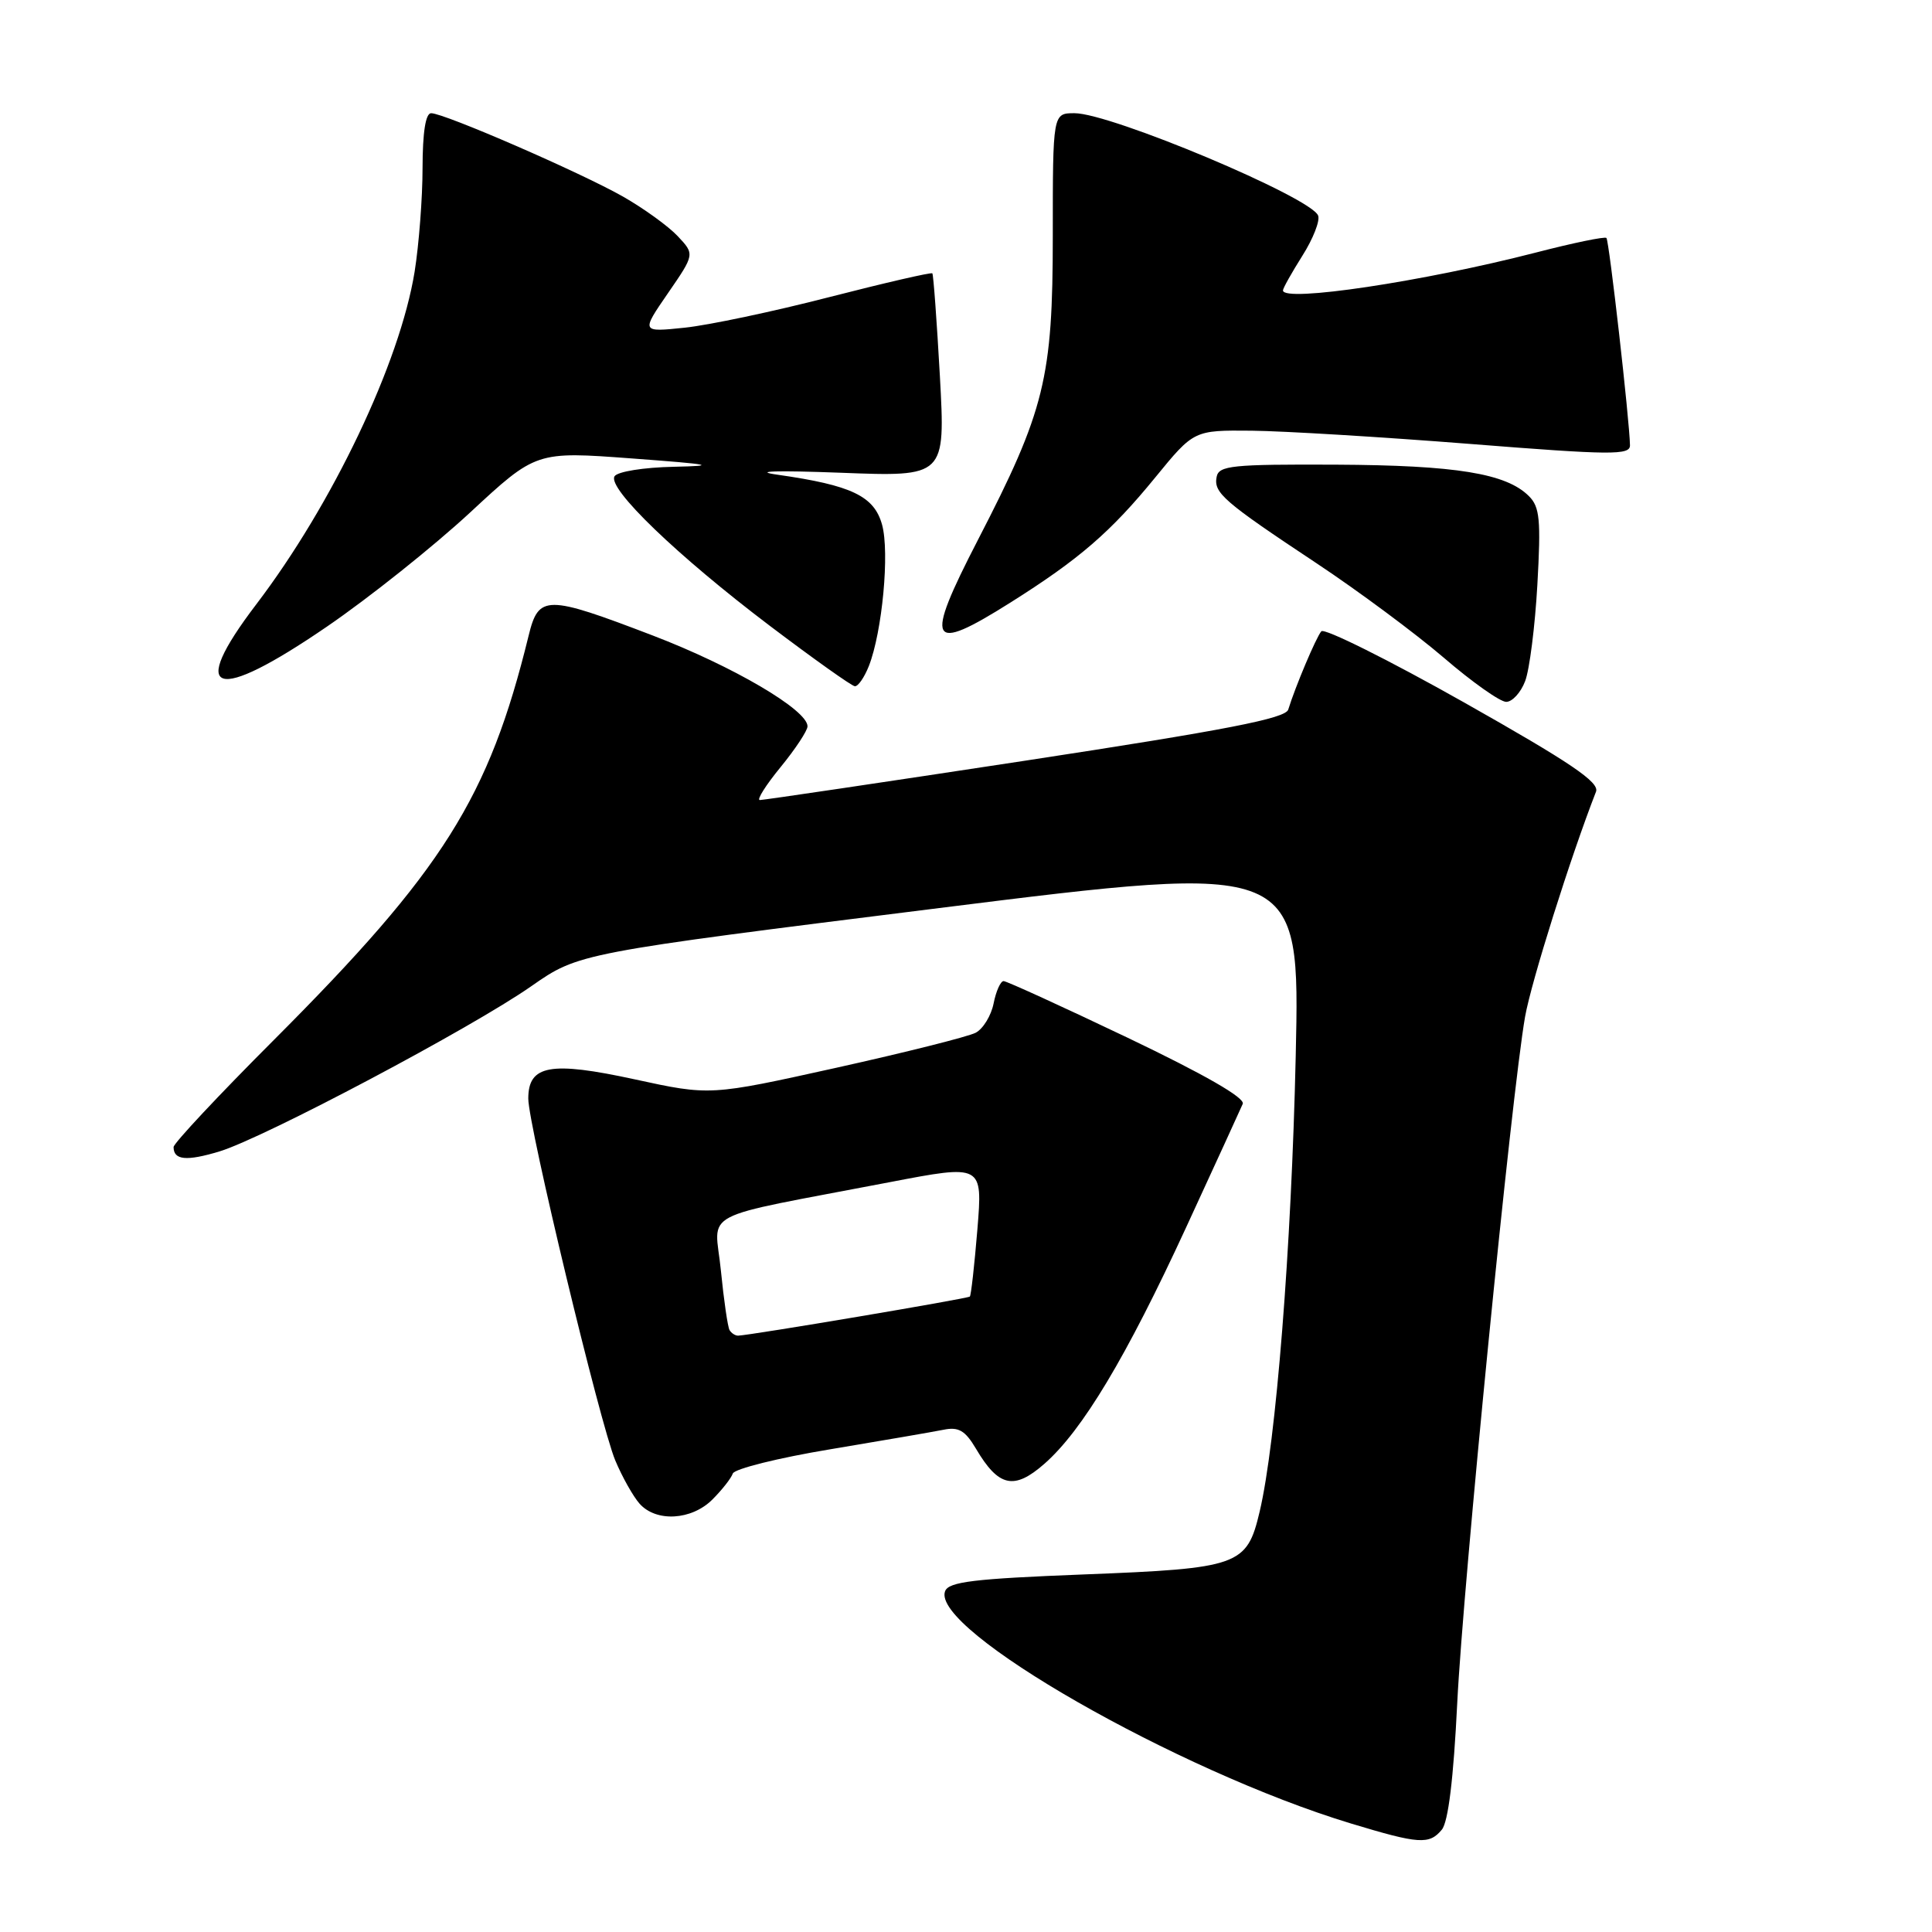 <?xml version="1.0" encoding="UTF-8" standalone="no"?>
<!DOCTYPE svg PUBLIC "-//W3C//DTD SVG 1.1//EN" "http://www.w3.org/Graphics/SVG/1.1/DTD/svg11.dtd" >
<svg xmlns="http://www.w3.org/2000/svg" xmlns:xlink="http://www.w3.org/1999/xlink" version="1.1" viewBox="0 0 256 256">
 <g >
 <path fill="currentColor"
d=" M 191.05 242.44 C 191.90 241.41 192.60 235.67 193.09 225.69 C 193.86 209.99 200.29 144.93 202.08 134.72 C 202.90 130.08 208.10 113.57 211.48 104.90 C 211.96 103.65 208.12 101.05 193.95 93.05 C 183.96 87.42 175.47 83.19 175.08 83.65 C 174.38 84.48 171.62 91.02 170.70 94.02 C 170.34 95.20 162.58 96.71 135.87 100.79 C 116.97 103.67 101.13 106.02 100.68 106.01 C 100.23 106.01 101.47 104.04 103.43 101.65 C 105.39 99.25 107.00 96.82 107.00 96.24 C 107.00 94.07 97.13 88.28 86.50 84.21 C 72.34 78.79 71.37 78.80 70.04 84.25 C 64.77 105.74 58.72 115.34 36.29 137.80 C 28.98 145.11 23.00 151.50 23.00 151.99 C 23.00 153.73 24.71 153.89 29.08 152.57 C 34.98 150.78 62.54 136.18 70.41 130.67 C 76.69 126.29 76.69 126.29 124.47 120.32 C 172.26 114.34 172.26 114.34 171.69 139.92 C 171.12 165.36 169.08 191.14 166.91 200.30 C 165.22 207.46 164.21 207.82 143.64 208.62 C 129.03 209.19 125.71 209.59 125.23 210.84 C 123.28 215.91 156.04 234.66 179.00 241.62 C 188.05 244.36 189.38 244.45 191.05 242.44 Z  M 94.40 198.69 C 95.67 197.42 96.88 195.88 97.10 195.25 C 97.32 194.63 103.12 193.18 110.00 192.04 C 116.88 190.89 123.63 189.73 125.02 189.45 C 127.03 189.04 127.89 189.55 129.32 191.96 C 132.32 197.04 134.37 197.49 138.40 193.95 C 143.42 189.54 149.22 179.87 157.18 162.61 C 161.01 154.30 164.38 146.95 164.67 146.27 C 165.01 145.48 159.63 142.39 149.45 137.52 C 140.79 133.39 133.38 130.00 132.98 130.00 C 132.58 130.00 131.98 131.33 131.66 132.95 C 131.34 134.57 130.27 136.32 129.29 136.84 C 128.30 137.36 119.98 139.45 110.79 141.49 C 94.09 145.19 94.09 145.19 84.11 143.02 C 72.93 140.59 70.00 141.12 70.00 145.57 C 70.00 149.13 79.52 188.71 81.52 193.50 C 82.44 195.70 83.90 198.29 84.75 199.25 C 86.95 201.72 91.64 201.45 94.40 198.69 Z  M 202.09 90.25 C 202.67 88.74 203.40 82.98 203.71 77.46 C 204.19 68.88 204.03 67.17 202.59 65.74 C 199.59 62.73 192.94 61.65 177.02 61.57 C 163.25 61.51 161.50 61.69 161.21 63.19 C 160.79 65.31 162.14 66.47 174.50 74.67 C 180.00 78.32 187.56 83.94 191.31 87.15 C 195.05 90.37 198.77 93.00 199.58 93.00 C 200.39 93.00 201.52 91.76 202.09 90.25 Z  M 115.13 88.25 C 116.91 83.70 117.89 73.19 116.88 69.53 C 115.83 65.73 112.85 64.30 103.01 62.90 C 99.63 62.42 102.88 62.32 111.38 62.64 C 125.27 63.18 125.27 63.18 124.54 49.84 C 124.13 42.50 123.68 36.37 123.54 36.22 C 123.39 36.06 117.24 37.48 109.88 39.37 C 102.52 41.27 93.90 43.09 90.73 43.42 C 84.95 44.02 84.95 44.02 88.50 38.86 C 92.06 33.69 92.06 33.69 89.80 31.29 C 88.56 29.97 85.28 27.60 82.52 26.03 C 76.87 22.83 58.86 15.00 57.13 15.00 C 56.39 15.00 56.00 17.54 55.99 22.25 C 55.99 26.24 55.51 32.42 54.94 36.00 C 52.99 48.05 44.07 66.80 33.94 80.10 C 24.79 92.12 28.40 93.25 43.32 83.03 C 48.92 79.20 57.44 72.40 62.27 67.93 C 71.03 59.80 71.03 59.80 83.77 60.75 C 94.29 61.53 95.25 61.72 89.31 61.85 C 85.28 61.93 81.82 62.49 81.43 63.11 C 80.45 64.70 89.72 73.62 102.00 82.92 C 107.78 87.29 112.85 90.90 113.27 90.93 C 113.70 90.97 114.53 89.76 115.13 88.25 Z  M 133.89 79.84 C 143.03 74.08 147.16 70.51 153.09 63.25 C 158.20 57.00 158.20 57.00 165.85 57.07 C 170.06 57.11 183.06 57.90 194.75 58.82 C 213.56 60.31 216.00 60.33 215.98 59.00 C 215.93 55.75 213.22 31.89 212.86 31.53 C 212.65 31.32 208.43 32.19 203.49 33.47 C 188.59 37.31 170.00 40.10 170.00 38.48 C 170.00 38.19 171.16 36.13 172.57 33.89 C 173.99 31.65 174.93 29.25 174.66 28.57 C 173.74 26.15 147.19 15.00 142.38 15.00 C 139.50 15.00 139.50 15.00 139.50 31.25 C 139.50 50.12 138.45 54.37 129.57 71.56 C 122.42 85.41 123.07 86.66 133.89 79.84 Z  M 96.67 176.25 C 96.43 175.84 95.91 172.28 95.52 168.34 C 94.72 160.19 91.97 161.62 117.86 156.65 C 130.21 154.28 130.21 154.28 129.51 162.89 C 129.12 167.63 128.67 171.64 128.51 171.80 C 128.26 172.07 99.51 176.92 97.81 176.98 C 97.43 176.99 96.92 176.66 96.67 176.25 Z "/>
</g>
</svg>